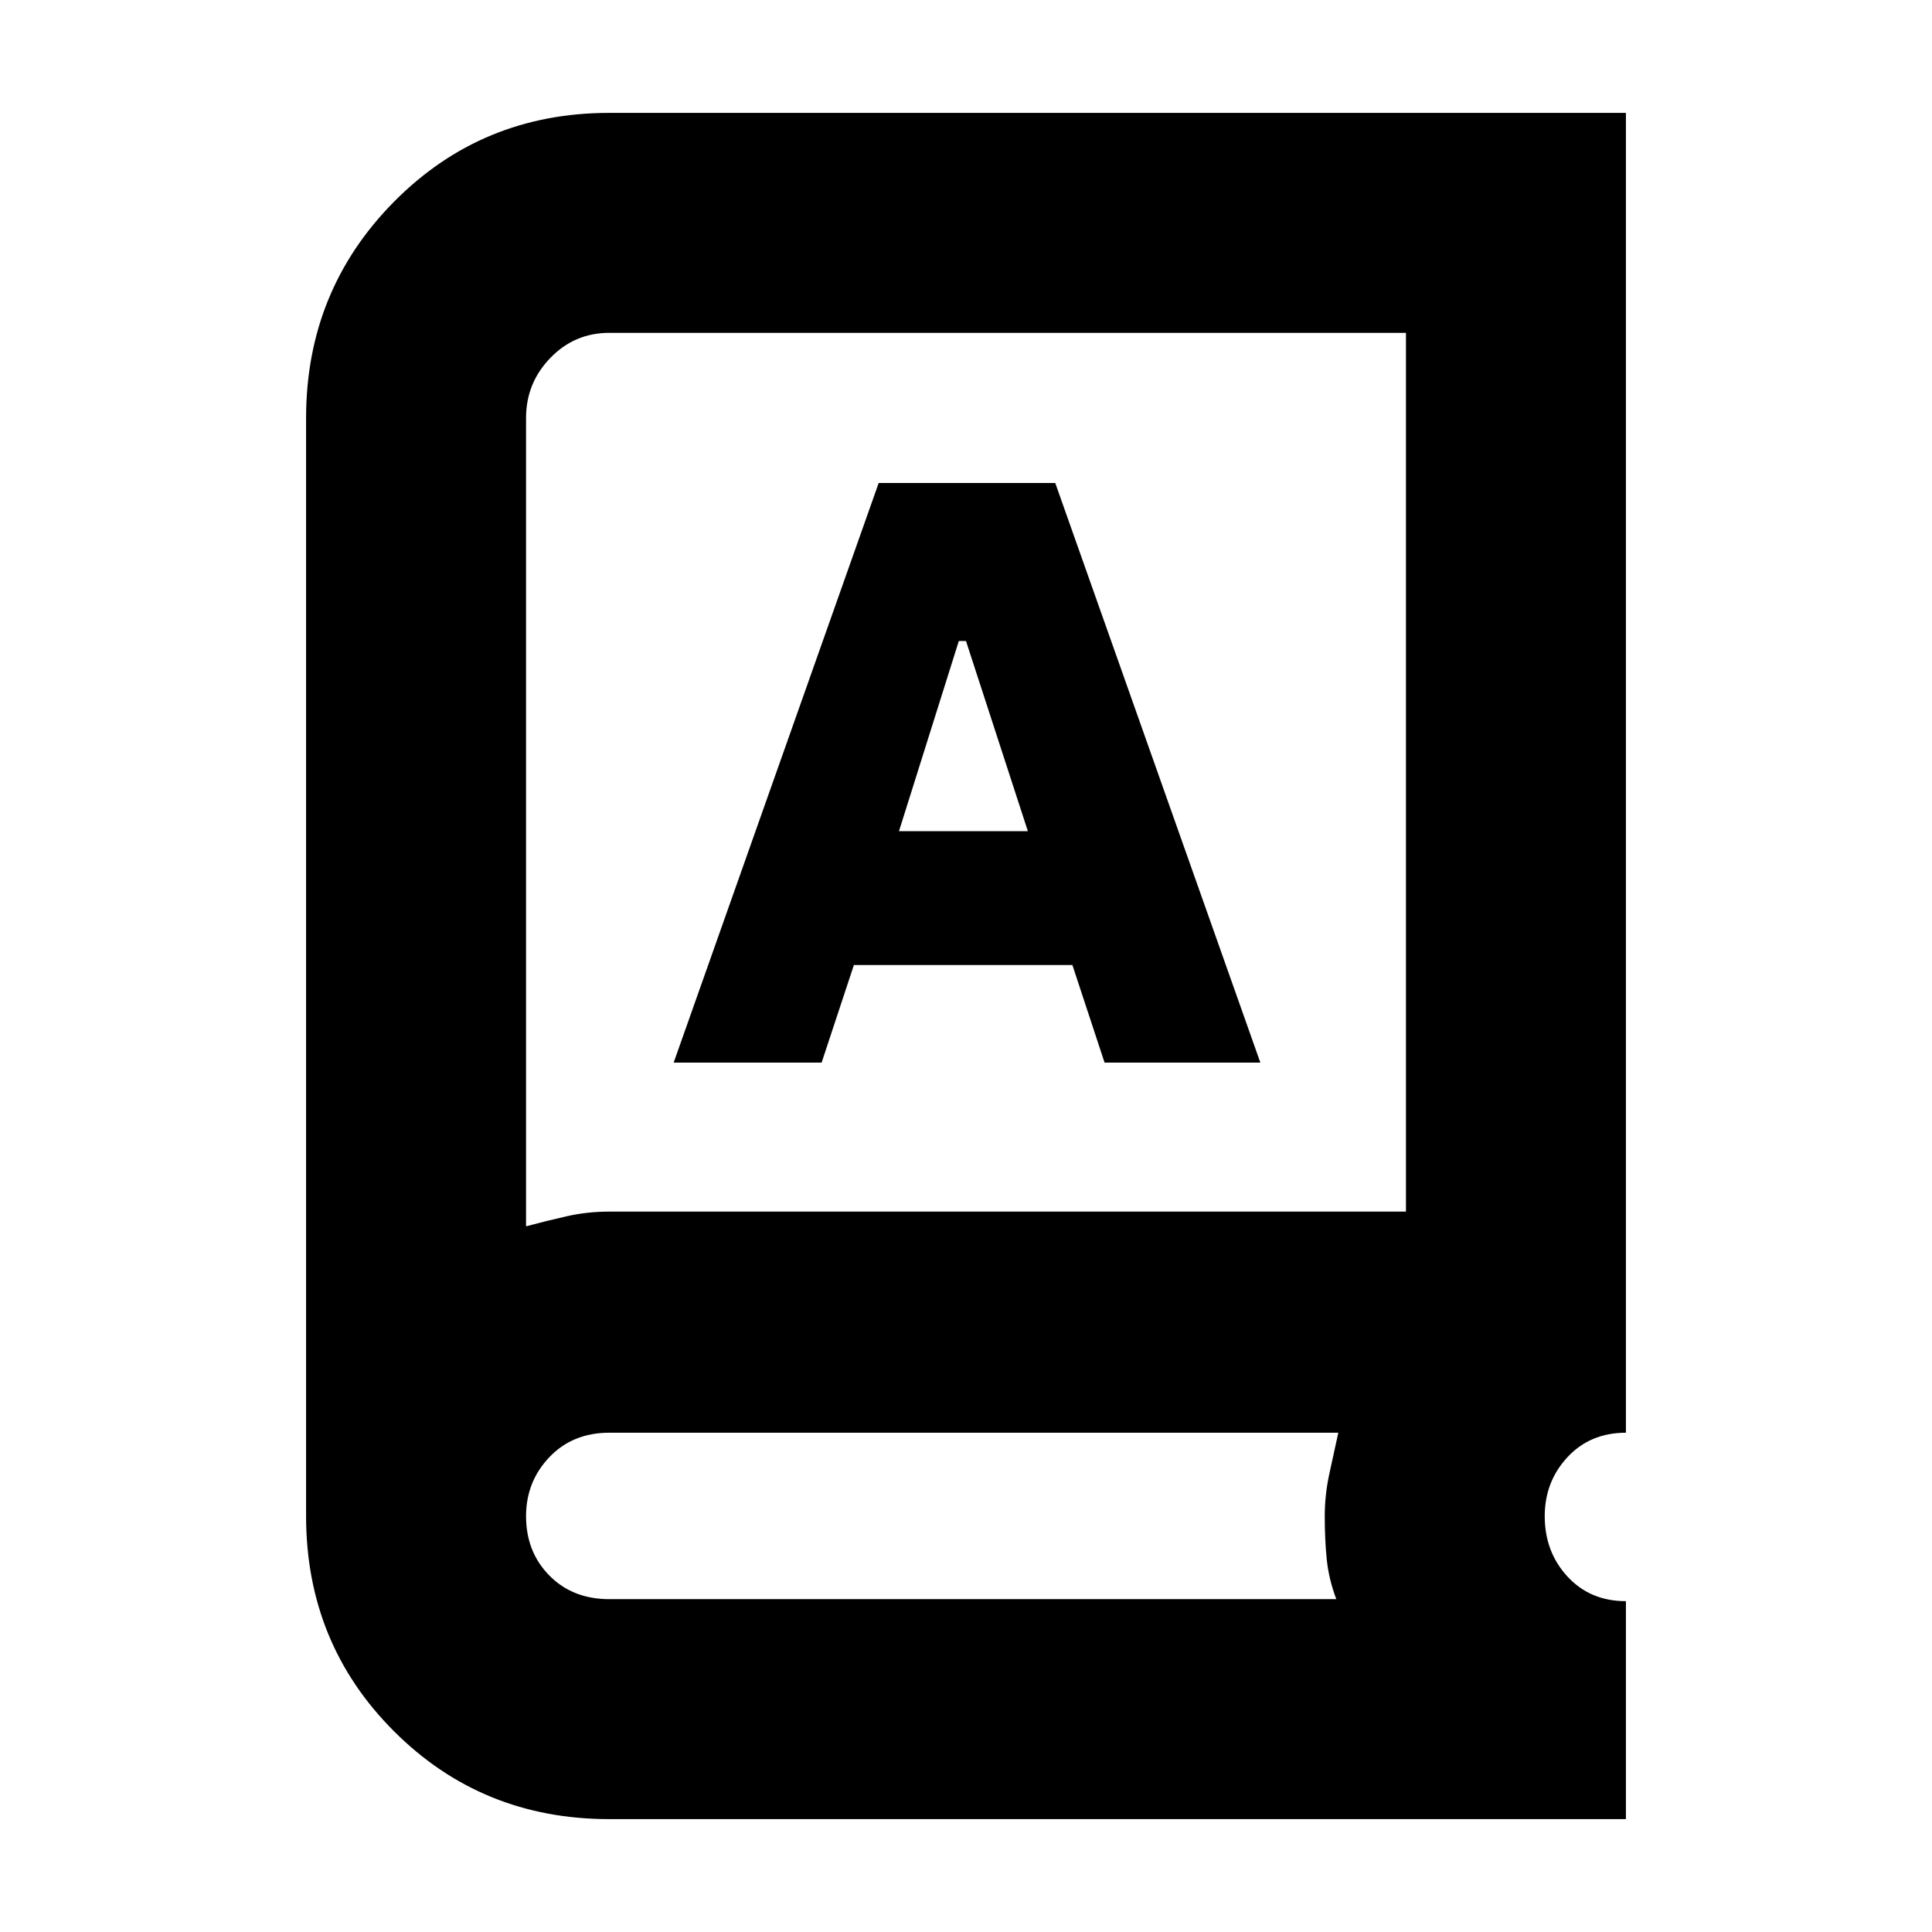 <svg xmlns="http://www.w3.org/2000/svg" height="20" viewBox="0 -960 960 960" width="20"><path d="M302.74-56.09q-63.31 0-106.98-43.67t-43.67-106.98v-545.52q0-63.31 43.67-107.48t106.98-44.17h505.17v655.82q-17.78 0-29.06 12.17-11.28 12.16-11.28 29.3 0 17.73 11.28 29.98t29.06 12.25v108.3H302.74Zm0-109.3H664q-3.74-9.92-4.74-19.7t-1-21.47q0-10.57 2.27-21.09 2.27-10.51 4.47-20.44H302.74q-18.22 0-29.78 12.17-11.57 12.16-11.57 29.3 0 17.73 11.57 29.48 11.56 11.75 29.78 11.75Zm-41.35-185.26q10.32-2.77 20.4-5.04 10.08-2.27 20.95-2.27h395.87v-436.65H302.74q-17.22 0-29.28 12.46-12.07 12.45-12.07 29.89v401.61ZM334.74-432h73.52l16.03-48.48h108.58L548.85-432h77.41L524.35-720h-87.74L334.74-432ZM446.7-547l29.73-94.48H480L510.74-547H446.7ZM261.39-350.65v-443.96 443.96Z"/></svg>